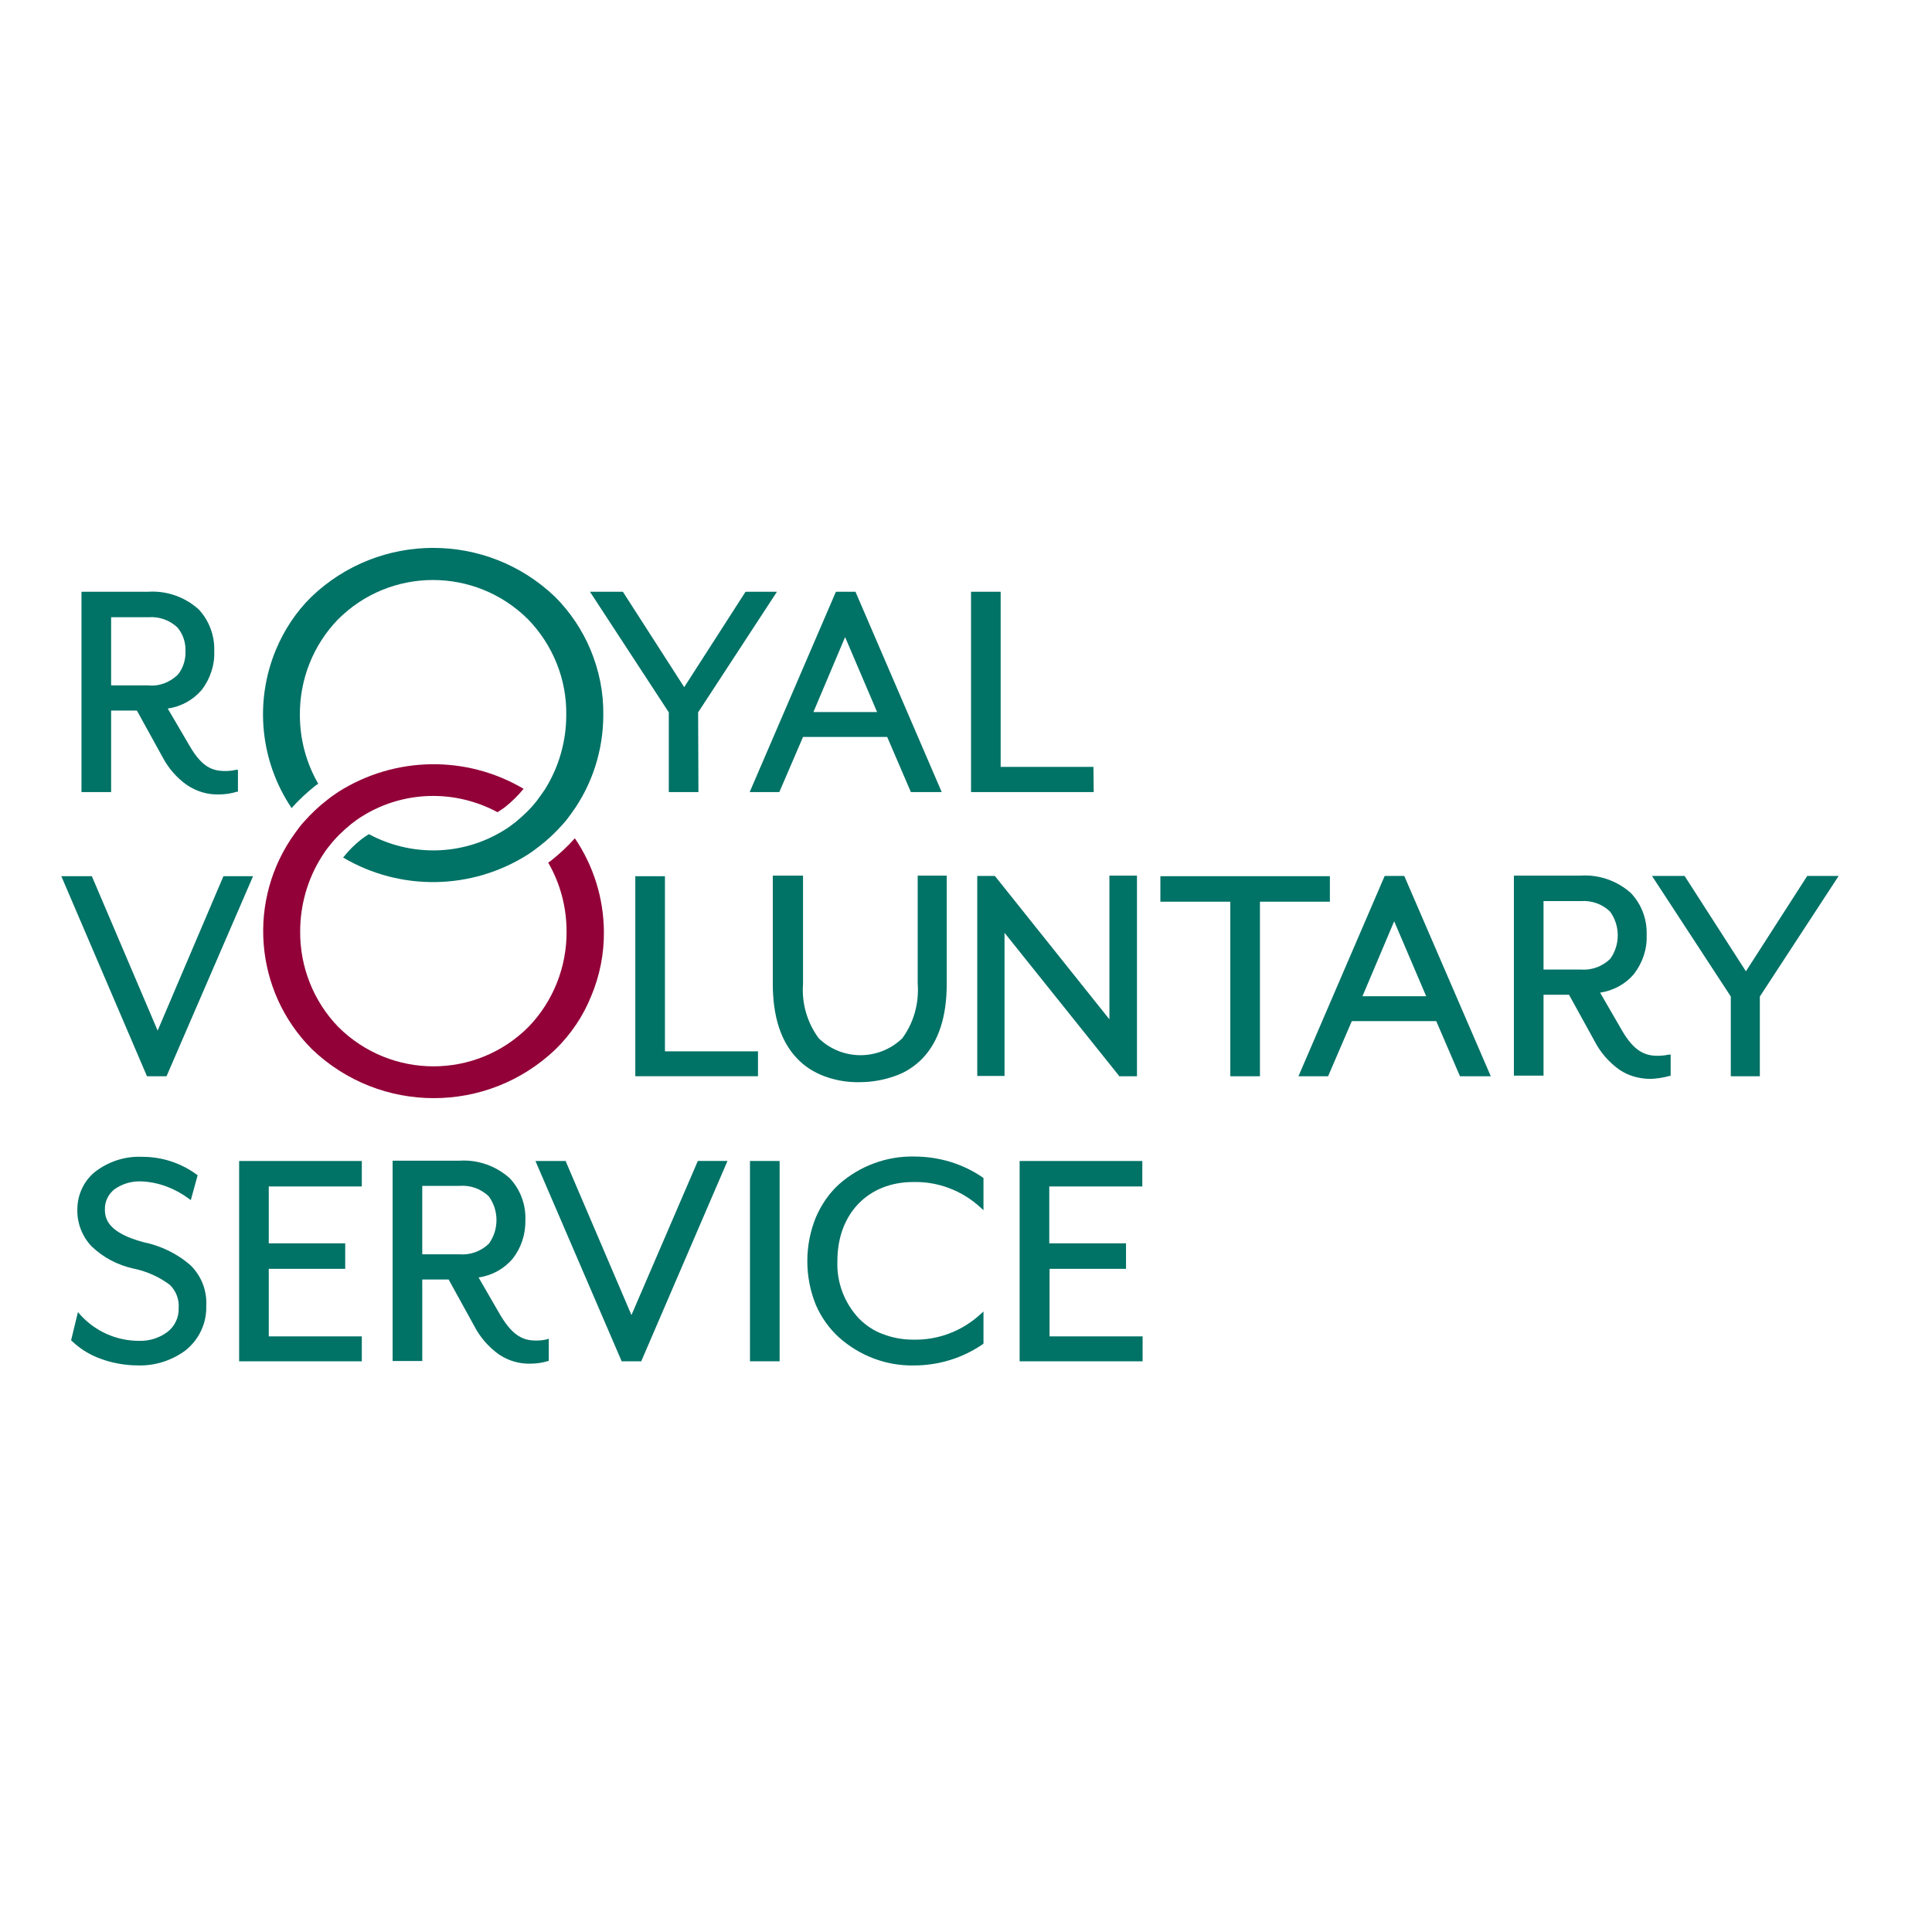 <?xml version="1.0" encoding="utf-8"?>
<!-- Generator: Adobe Illustrator 19.2.1, SVG Export Plug-In . SVG Version: 6.00 Build 0)  -->
<svg version="1.1" id="layer" xmlns="http://www.w3.org/2000/svg" xmlns:xlink="http://www.w3.org/1999/xlink" x="0px" y="0px"
	 viewBox="0 0 652 652" style="enable-background:new 0 0 652 652;" xml:space="preserve">
<style type="text/css">
	.st0{fill:#007266;}
	.st1{fill:#920238;}
</style>
<path class="st0" d="M73.8,268.1c-3.8,0.1-7.4-1-10.6-3.1c-3.6-2.5-6.4-5.8-8.4-9.6l-8.6-15.6h-8.7v27.5h-10v-67.6h22.5
	c6.2-0.4,12.3,1.7,17,5.9c3.6,3.8,5.5,9,5.3,14.2c0.2,4.7-1.4,9.3-4.2,13c-2.9,3.4-7,5.7-11.5,6.3l7.5,12.8c4.1,7,7.6,8.3,11.9,8.3
	c1.2,0,2.4-0.1,3.6-0.4h0.7v7.4h-0.4C78,267.8,75.9,268.1,73.8,268.1z M37.5,231.3h12.5c3.7,0.4,7.3-1,10-3.6
	c1.8-2.2,2.7-5.1,2.6-7.9c0.1-2.9-0.8-5.7-2.6-7.9c-2.6-2.6-6.3-3.9-10-3.6H37.5V231.3z"/>
<path class="st0" d="M56.2,363.2h-6.6l-28.9-67.5H31l22.2,52.1l22.2-52.1h10L56.2,363.2z"/>
<path class="st0" d="M46.8,460.8c-4.8,0-9.6-0.9-14-2.7c-3.2-1.3-6.1-3.2-8.6-5.6l-0.2-0.2l2.3-9.5l0.7,0.8
	c5.1,5.7,12.3,8.9,19.9,8.9c3.4,0.1,6.8-0.9,9.6-3c2.5-1.9,3.9-4.9,3.8-8.1c0.2-2.9-0.9-5.8-3-7.8c-3.6-2.7-7.8-4.6-12.3-5.5
	c-5.4-1.2-10.3-3.8-14.2-7.6c-3.1-3.3-4.8-7.8-4.7-12.3c0-4.9,2.1-9.5,5.8-12.6c4.6-3.6,10.3-5.5,16.2-5.2c6.6,0,13,2.1,18.3,6
	l0.3,0.2l-2.3,8.4l-0.7-0.5c-4.6-3.4-10-5.5-15.7-5.8c-3.3-0.2-6.6,0.7-9.3,2.6c-2.1,1.6-3.4,4.2-3.3,6.9c0,3.5,1.5,7.9,13,11
	c5.9,1.2,11.5,3.9,16,7.9c3.6,3.6,5.5,8.5,5.2,13.6c0.2,5.9-2.5,11.5-7.1,15.1C58,459.1,52.5,460.9,46.8,460.8z"/>
<path class="st0" d="M122.1,459.4H80.7v-67.6h41.4v8.6H90.7v19.2h25.8v8.6H90.7v22.8h31.4V459.4z"/>
<path class="st0" d="M179,460.2c-3.8,0.1-7.5-1-10.6-3.1c-3.5-2.5-6.4-5.8-8.4-9.7l-8.6-15.6h-8.9v27.5h-10v-67.6h22.5
	c6.2-0.4,12.3,1.7,17,5.9c3.6,3.8,5.5,8.9,5.3,14.2c0.1,4.7-1.4,9.3-4.3,13c-2.9,3.4-7,5.7-11.5,6.3l7.4,12.8c4.2,7,7.7,8.5,12,8.5
	c1.2,0,2.4-0.1,3.6-0.4l0.7-0.2v7.5H185C183.1,459.9,181.1,460.2,179,460.2z M142.5,423.3H155c3.7,0.3,7.3-1,10-3.6
	c3.4-4.7,3.4-11.2,0-15.9c-2.6-2.6-6.3-3.9-10-3.6h-12.5V423.3z"/>
<path class="st0" d="M216.4,459.4h-6.6l-29.1-67.6H191v0.3l22.1,51.7l22.4-52h10L216.4,459.4z"/>
<path class="st0" d="M263.1,459.4h-10v-67.6h10V459.4z"/>
<path class="st0" d="M308.5,460.8c-9.3,0.2-18.3-3.2-25.3-9.4c-3.4-3.1-6.1-6.9-7.9-11.1c-3.8-9.4-3.8-20,0-29.4
	c1.8-4.2,4.4-8.1,7.8-11.2c7-6.2,16.1-9.6,25.4-9.4c8.3,0,16.4,2.4,23.2,7.1l0.2,0.2v10.8l-1-0.9c-6.2-5.7-14.3-8.8-22.7-8.6
	c-15.3,0-25.6,10.8-25.6,26.6c-0.3,7.2,2.3,14.1,7.2,19.4c2.3,2.3,5,4.2,8.1,5.3c3.3,1.3,6.8,1.9,10.3,1.9
	c8.4,0.2,16.5-2.9,22.7-8.6l1-0.9v10.8l-0.2,0.2C324.9,458.3,316.8,460.8,308.5,460.8z"/>
<path class="st0" d="M385.5,459.4h-41.4v-67.6h41.4v8.6h-31.4v19.2H380v8.6h-25.8v22.8h31.4V459.4z"/>
<path class="st0" d="M255.8,363.2h-41.4v-67.5h10v59.1h31.4L255.8,363.2z"/>
<path class="st0" d="M290.1,365.2c-4.1,0.1-8.1-0.6-11.9-2c-3.5-1.3-6.7-3.3-9.3-6.1c-5.4-5.7-8.1-14.1-8.1-25.1v-36.5h10.2V332
	c-0.5,6.6,1.4,13.1,5.3,18.4c7.9,7.6,20.3,7.6,28.2,0c3.9-5.3,5.7-11.9,5.2-18.4v-36.5h9.8V332c0,11-2.7,19.4-8.1,25.1
	c-2.6,2.7-5.8,4.8-9.3,6C298.2,364.5,294.2,365.2,290.1,365.2z"/>
<path class="st0" d="M383.6,363.2h-6V363L339,314.8v48.3h-9.2v-67.5h5.9l0.2,0.2l38.5,48.2v-48.5h9.3V363.2z"/>
<path class="st0" d="M425.2,363.2h-10v-58.9h-23.6v-8.6h57.2v8.6h-23.6L425.2,363.2z"/>
<path class="st0" d="M503.1,363.2h-10.4l-8-18.6h-28.5l-8,18.6h-10l29.1-67.6h6.6L503.1,363.2z M459.8,336.2h21.5l-10.8-25.3
	L459.8,336.2z"/>
<path class="st0" d="M557.1,364.1c-3.8,0-7.5-1-10.6-3.1c-3.5-2.5-6.4-5.8-8.4-9.7l-8.6-15.6h-8.6v27.3h-10v-67.5h22.5
	c6.2-0.4,12.3,1.7,17,5.9c3.6,3.8,5.5,8.9,5.3,14.2c0.2,4.7-1.4,9.3-4.2,13c-2.9,3.5-7,5.7-11.5,6.4l7.4,12.8c4.1,7,7.7,8.5,12,8.5
	c1.2,0,2.5-0.1,3.7-0.4h0.7v7.2h-0.4C561.3,363.7,559.2,364,557.1,364.1z M520.9,327.2h12.5c3.7,0.3,7.3-1,10-3.6
	c3.4-4.7,3.4-11.2,0-15.9c-2.6-2.6-6.3-3.9-10-3.6h-12.5V327.2z"/>
<path class="st0" d="M594.1,363.2h-10v-26.9l-26.6-40.7h11l20.7,32.2l20.7-32.2h10.6l-26.6,40.7V363.2z"/>
<path class="st0" d="M235.7,267.3h-10v-26.9l-26.6-40.7h11.1l20.7,32.2l20.7-32.2h10.6l-26.6,40.7L235.7,267.3z"/>
<path class="st0" d="M317.8,267.3h-10.4l-8-18.6H271l-8,18.6h-10l29.1-67.6h6.6L317.8,267.3z M274.5,240.3H296L285.2,215
	L274.5,240.3z"/>
<path class="st0" d="M369.1,267.3h-41.4v-67.6h10v59.1H369L369.1,267.3z"/>
<path class="st0" d="M199.3,219.3c-2.8-6.7-6.9-12.8-12-17.9c-23-22-59.2-22-82.2,0c-5.2,5.1-9.2,11.2-12,17.9
	c-7.3,17.6-5.3,37.6,5.3,53.4c2.5-2.8,5.2-5.3,8.1-7.6l0.9-0.6c-4.1-7.1-6.2-15.1-6.2-23.2c-0.1-12,4.5-23.6,12.8-32.2
	c17.7-17.8,46.4-17.8,64.2-0.1c0,0,0.1,0.1,0.1,0.1c8.3,8.6,13,20.2,12.8,32.2c0,8.9-2.5,17.6-7.2,25.1c-0.9,1.3-1.8,2.6-2.7,3.8
	c-2.1,2.7-4.6,5.1-7.3,7.3c-1.3,1-2.6,2-4,2.8c-13.8,8.5-31.1,8.9-45.4,1.2c-0.8,0.5-1.7,1.1-2.5,1.7c-2.3,1.8-4.4,3.9-6.2,6.2
	c19.3,11.4,43.4,11,62.3-1c1.3-0.8,2.6-1.8,3.9-2.8c2.9-2.2,5.5-4.7,7.9-7.4c1.1-1.2,2.1-2.5,3-3.8c7-9.6,10.7-21.3,10.7-33.2
	C203.7,233.7,202.2,226.3,199.3,219.3z"/>
<path class="st1" d="M194,282.9c-2.5,2.8-5.2,5.3-8.1,7.6l-0.9,0.6c4.1,7.1,6.2,15.1,6.2,23.2c0.1,12-4.5,23.6-12.8,32.2
	c-17.7,17.8-46.4,17.8-64.2,0.1c0,0-0.1-0.1-0.1-0.1c-8.3-8.6-12.9-20.2-12.8-32.2c0-8.9,2.5-17.6,7.2-25.1c0.8-1.3,1.7-2.6,2.7-3.8
	c2.1-2.7,4.6-5.1,7.3-7.3c1.3-1,2.6-2,4-2.8c13.8-8.5,31.1-8.9,45.4-1.2c0.8-0.5,1.7-1.1,2.5-1.7c2.3-1.8,4.4-3.9,6.3-6.2
	c-19.3-11.4-43.3-11-62.3,0.9c-1.3,0.9-2.7,1.8-3.9,2.8c-2.9,2.2-5.5,4.7-7.9,7.4c-1.1,1.2-2.1,2.5-3,3.8
	c-16.3,22.4-13.9,53.4,5.7,73c23,22,59.2,22,82.2,0c5.2-5.1,9.3-11.2,12-17.9c2.9-6.9,4.4-14.4,4.3-21.9
	C203.7,303.1,200.3,292.2,194,282.9z"/>
</svg>
